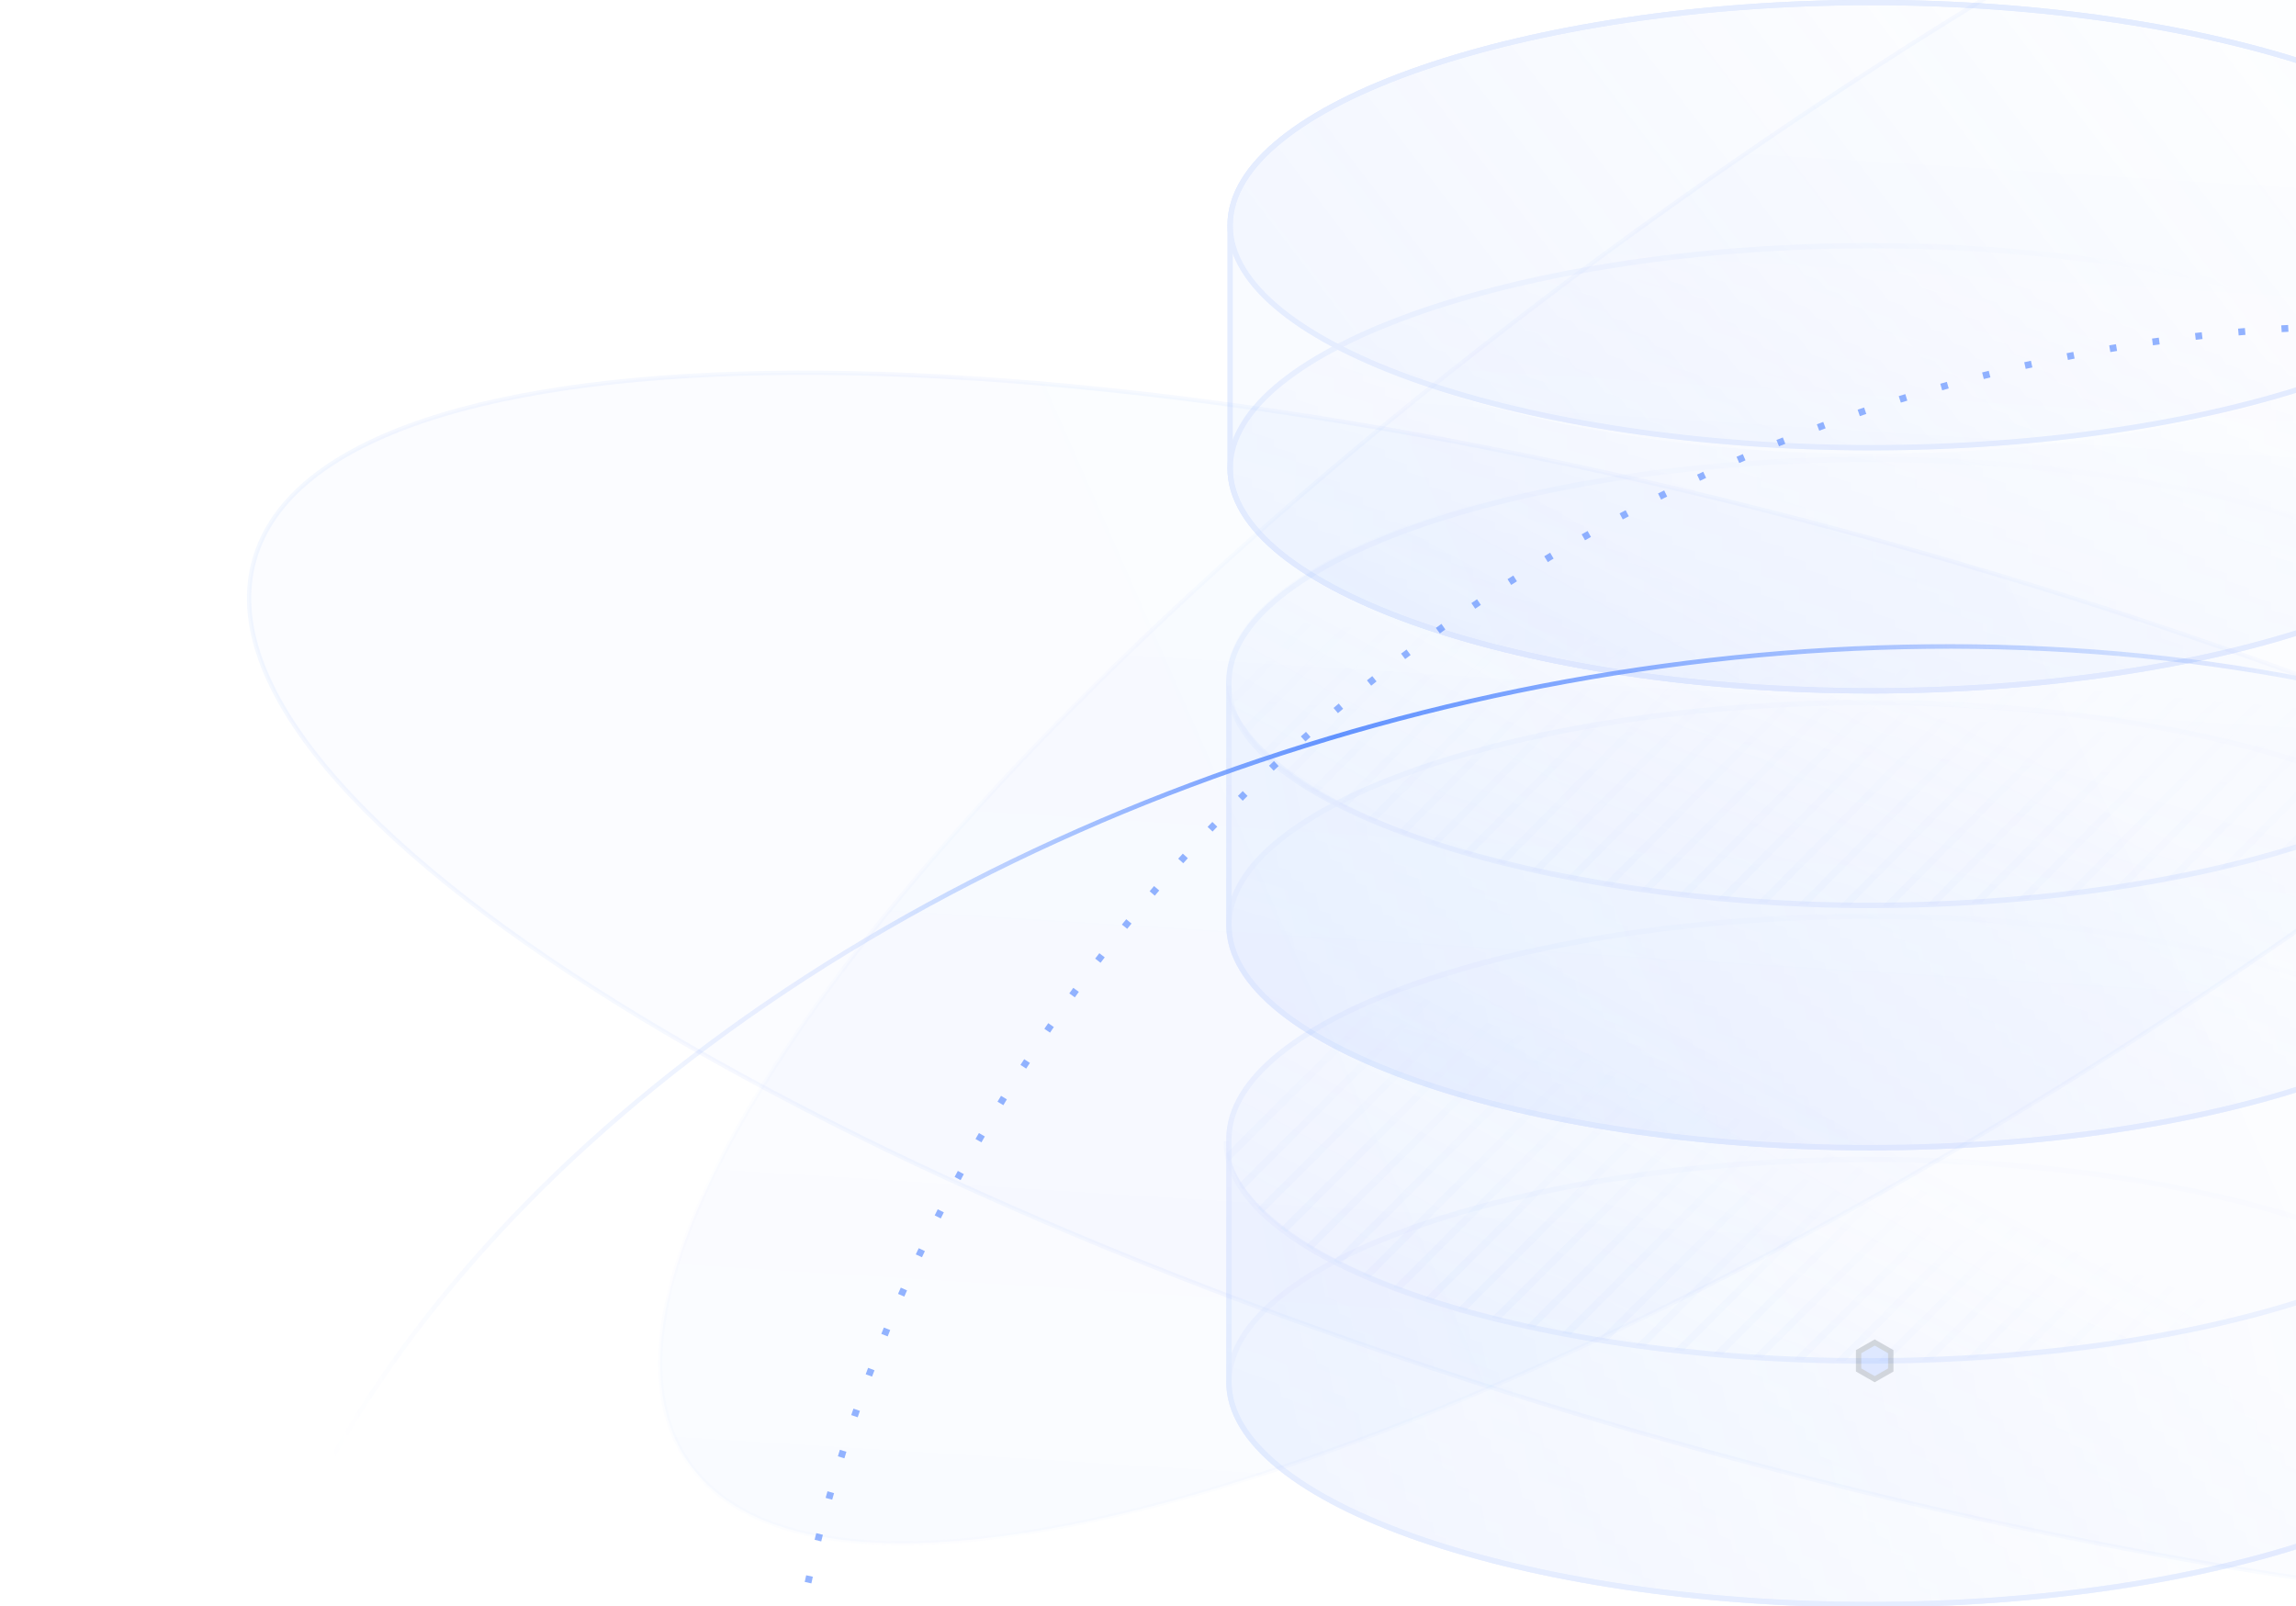 <svg width="1009" height="706" viewBox="0 0 1009 706" fill="none" xmlns="http://www.w3.org/2000/svg">
<g clip-path="url(#clip0)">
<g opacity="0.17">
<path d="M822.307 -0.069C671.128 -0.069 539.412 44.278 539.412 98.959C539.412 153.639 671.128 197.957 822.307 197.957C973.514 197.957 1105.2 153.611 1105.2 98.959C1105.2 44.278 973.514 -0.069 822.307 -0.069Z" fill="url(#paint0_linear)"/>
<path d="M540.588 98.959C540.588 85.797 548.513 73.075 563.092 61.334C577.657 49.604 598.706 38.989 624.55 30.052C676.227 12.183 746.815 1.109 822.305 1.109C897.808 1.109 968.397 12.183 1020.07 30.052C1045.91 38.989 1066.96 49.604 1081.52 61.334C1096.1 73.074 1104.02 85.797 1104.02 98.959C1104.02 112.113 1096.1 124.83 1081.52 136.566C1066.96 148.292 1045.91 158.905 1020.07 167.84C968.397 185.706 897.808 196.78 822.305 196.78C746.815 196.78 676.226 185.713 624.55 167.85C598.706 158.917 577.656 148.306 563.091 136.578C548.513 124.841 540.588 112.12 540.588 98.959Z" stroke="#6292FF" stroke-width="2.355"/>
<path d="M822.304 303.623C746.815 303.623 676.226 292.556 624.55 274.694C598.706 265.76 577.656 255.149 563.091 243.422C548.513 231.684 540.587 218.964 540.587 205.802L540.586 98.959C540.586 85.797 548.511 73.075 563.09 61.334C577.655 49.604 598.704 38.989 624.548 30.052C676.225 12.183 746.813 1.109 822.303 1.109C897.806 1.109 968.395 12.183 1020.07 30.052C1045.91 38.989 1066.96 49.604 1081.52 61.334C1096.1 73.074 1104.02 85.797 1104.02 98.959L1104.02 205.802C1104.02 218.956 1096.1 231.673 1081.52 243.41C1066.96 255.136 1045.91 265.748 1020.07 274.683C968.397 292.549 897.808 303.623 822.304 303.623Z" stroke="#6292FF" stroke-width="2.355"/>
<path d="M541.239 305.852L612.152 233.981C614.463 233.07 616.82 232.173 619.221 231.292L542.138 309.417C541.777 308.235 541.477 307.046 541.239 305.852Z" fill="url(#paint1_linear)"/>
<path d="M548.49 322.094C547.866 321.203 547.277 320.308 546.724 319.408L640.693 224.169C642.736 223.557 644.802 222.955 646.891 222.362L548.49 322.094Z" fill="url(#paint2_linear)"/>
<path d="M557.327 332.252C556.559 331.517 555.816 330.778 555.098 330.035L666.323 217.307C668.217 216.856 670.127 216.412 672.052 215.976L557.327 332.252Z" fill="url(#paint3_linear)"/>
<path d="M567.683 340.87C566.82 340.237 565.976 339.601 565.15 338.962L690.24 212.182C692.034 211.838 693.838 211.501 695.654 211.17L567.683 340.87Z" fill="url(#paint4_linear)"/>
<path d="M579.118 348.395C578.184 347.839 577.264 347.279 576.359 346.716L712.955 208.274C714.673 208.011 716.399 207.754 718.132 207.502L579.118 348.395Z" fill="url(#paint5_linear)"/>
<path d="M591.386 355.075C590.394 354.579 589.415 354.08 588.448 353.578L734.743 205.306C736.4 205.108 738.062 204.915 739.73 204.727L591.386 355.075Z" fill="url(#paint6_linear)"/>
<path d="M604.336 361.065C603.297 360.619 602.267 360.171 601.249 359.719L755.773 203.107C757.377 202.963 758.986 202.824 760.599 202.69L604.336 361.065Z" fill="url(#paint7_linear)"/>
<path d="M617.868 366.465C616.787 366.063 615.714 365.658 614.652 365.249L776.155 201.564C777.714 201.467 779.276 201.376 780.842 201.288L617.868 366.465Z" fill="url(#paint8_linear)"/>
<path d="M631.912 371.346C630.793 370.982 629.683 370.616 628.581 370.247L795.967 200.598C797.486 200.544 799.007 200.494 800.53 200.449L631.912 371.346Z" fill="url(#paint9_linear)"/>
<path d="M646.419 375.757C645.267 375.429 644.121 375.098 642.983 374.764L815.268 200.151C816.749 200.136 818.232 200.124 819.717 200.117L646.419 375.757Z" fill="url(#paint10_linear)"/>
<path d="M661.355 379.734C660.171 379.439 658.993 379.141 657.821 378.84L834.098 200.181C835.548 200.201 836.997 200.225 838.443 200.253L661.355 379.734Z" fill="url(#paint11_linear)"/>
<path d="M676.694 383.302C675.479 383.039 674.27 382.772 673.067 382.502L852.491 200.654C853.909 200.707 855.325 200.764 856.738 200.825L676.694 383.302Z" fill="url(#paint12_linear)"/>
<path d="M692.418 386.48C691.175 386.246 689.936 386.01 688.703 385.77L870.472 201.544C871.859 201.63 873.243 201.719 874.625 201.811L692.418 386.48Z" fill="url(#paint13_linear)"/>
<path d="M708.518 389.277C707.246 389.073 705.978 388.866 704.715 388.656L888.059 202.834C889.416 202.95 890.77 203.07 892.121 203.193L708.518 389.277Z" fill="url(#paint14_linear)"/>
<path d="M724.987 391.7C723.686 391.526 722.39 391.348 721.098 391.166L905.265 204.51C906.594 204.656 907.918 204.805 909.24 204.957L724.987 391.7Z" fill="url(#paint15_linear)"/>
<path d="M741.824 393.75C740.495 393.604 739.17 393.456 737.849 393.303L922.099 206.564C923.399 206.739 924.695 206.917 925.987 207.099L741.824 393.75Z" fill="url(#paint16_linear)"/>
<path d="M759.034 395.422C757.676 395.306 756.322 395.187 754.971 395.064L938.564 208.991C939.835 209.195 941.103 209.402 942.365 209.613L759.034 395.422Z" fill="url(#paint17_linear)"/>
<path d="M776.625 396.708C775.238 396.623 773.853 396.534 772.471 396.442L954.659 211.792C955.902 212.026 957.14 212.263 958.373 212.503L776.625 396.708Z" fill="url(#paint18_linear)"/>
<path d="M794.609 397.595C793.191 397.541 791.776 397.484 790.362 397.424L970.379 214.974C971.593 215.238 972.802 215.505 974.005 215.775L794.609 397.595Z" fill="url(#paint19_linear)"/>
<path d="M813.007 398.063C811.556 398.044 810.107 398.02 808.661 397.992L985.713 218.547C986.897 218.843 988.075 219.141 989.246 219.442L813.007 398.063Z" fill="url(#paint20_linear)"/>
<path d="M831.841 398.089C830.36 398.105 828.876 398.117 827.391 398.124L1000.64 222.529C1001.8 222.858 1002.94 223.189 1004.08 223.523L831.841 398.089Z" fill="url(#paint21_linear)"/>
<path d="M851.146 397.638C849.627 397.692 848.106 397.742 846.582 397.788L1015.15 226.945C1016.26 227.309 1017.37 227.676 1018.48 228.046L851.146 397.638Z" fill="url(#paint22_linear)"/>
<path d="M870.963 396.667C869.404 396.764 867.841 396.856 866.274 396.944L1029.19 231.832C1030.27 232.234 1031.34 232.64 1032.4 233.049L870.963 396.667Z" fill="url(#paint23_linear)"/>
<path d="M891.35 395.119C889.745 395.263 888.136 395.403 886.522 395.537L1042.71 237.238C1043.75 237.684 1044.78 238.133 1045.8 238.586L891.35 395.119Z" fill="url(#paint24_linear)"/>
<path d="M912.385 392.914C910.728 393.113 909.065 393.307 907.397 393.495L1055.65 243.234C1056.65 243.73 1057.62 244.23 1058.59 244.733L912.385 392.914Z" fill="url(#paint25_linear)"/>
<path d="M934.18 389.94C932.461 390.203 930.735 390.461 929.001 390.713L1067.91 249.922C1068.85 250.479 1069.77 251.039 1070.67 251.603L934.18 389.94Z" fill="url(#paint26_linear)"/>
<path d="M956.903 386.024C955.108 386.368 953.303 386.706 951.487 387.037L1079.34 257.456C1080.2 258.089 1081.05 258.726 1081.87 259.366L956.903 386.024Z" fill="url(#paint27_linear)"/>
<path d="M980.831 380.887C978.935 381.34 977.025 381.784 975.099 382.221L1089.69 266.085C1090.45 266.822 1091.19 267.562 1091.91 268.306L980.831 380.887Z" fill="url(#paint28_linear)"/>
<path d="M1006.48 374.009C1004.43 374.622 1002.37 375.226 1000.27 375.82L1098.51 276.26C1099.13 277.152 1099.72 278.049 1100.27 278.95L1006.48 374.009Z" fill="url(#paint29_linear)"/>
<path d="M1035.05 364.164C1032.74 365.079 1030.38 365.979 1027.97 366.864L1104.83 288.964C1105.19 290.149 1105.49 291.341 1105.72 292.538L1035.05 364.164Z" fill="url(#paint30_linear)"/>
<path d="M538.884 507.041L609.891 436.089C612.205 435.189 614.565 434.304 616.969 433.434L539.784 510.56C539.422 509.393 539.121 508.22 538.884 507.041Z" fill="url(#paint31_linear)"/>
<path d="M546.144 523.075C545.519 522.196 544.929 521.312 544.375 520.424L638.47 426.402C640.515 425.798 642.584 425.203 644.676 424.619L546.144 523.075Z" fill="url(#paint32_linear)"/>
<path d="M554.993 533.103C554.224 532.378 553.48 531.648 552.761 530.914L664.133 419.628C666.03 419.183 667.943 418.745 669.87 418.315L554.993 533.103Z" fill="url(#paint33_linear)"/>
<path d="M565.363 541.611C564.499 540.987 563.653 540.359 562.826 539.728L688.082 414.568C689.878 414.229 691.685 413.896 693.503 413.57L565.363 541.611Z" fill="url(#paint34_linear)"/>
<path d="M576.813 549.04C575.877 548.491 574.956 547.938 574.05 547.382L710.827 410.711C712.547 410.451 714.275 410.197 716.011 409.949L576.813 549.04Z" fill="url(#paint35_linear)"/>
<path d="M589.097 555.635C588.104 555.145 587.123 554.652 586.155 554.156L732.644 407.78C734.303 407.585 735.967 407.394 737.638 407.209L589.097 555.635Z" fill="url(#paint36_linear)"/>
<path d="M602.065 561.548C601.023 561.108 599.993 560.665 598.973 560.219L753.701 405.609C755.308 405.467 756.919 405.33 758.535 405.198L602.065 561.548Z" fill="url(#paint37_linear)"/>
<path d="M615.614 566.879C614.531 566.482 613.458 566.082 612.393 565.679L774.111 404.086C775.672 403.991 777.236 403.9 778.804 403.814L615.614 566.879Z" fill="url(#paint38_linear)"/>
<path d="M629.677 571.697C628.557 571.338 627.445 570.977 626.341 570.612L793.95 403.133C795.47 403.079 796.993 403.03 798.519 402.985L629.677 571.697Z" fill="url(#paint39_linear)"/>
<path d="M644.203 576.052C643.049 575.728 641.902 575.401 640.763 575.072L813.275 402.692C814.759 402.676 816.244 402.665 817.731 402.658L644.203 576.052Z" fill="url(#paint40_linear)"/>
<path d="M659.159 579.978C657.973 579.687 656.793 579.393 655.62 579.096L832.131 402.721C833.583 402.741 835.033 402.764 836.481 402.792L659.159 579.978Z" fill="url(#paint41_linear)"/>
<path d="M674.518 583.501C673.302 583.241 672.091 582.978 670.886 582.711L850.549 403.188C851.968 403.24 853.386 403.297 854.8 403.357L674.518 583.501Z" fill="url(#paint42_linear)"/>
<path d="M690.263 586.638C689.018 586.407 687.778 586.174 686.543 585.937L868.553 404.067C869.942 404.151 871.328 404.239 872.711 404.33L690.263 586.638Z" fill="url(#paint43_linear)"/>
<path d="M706.384 589.399C705.11 589.198 703.841 588.994 702.576 588.786L886.163 405.34C887.522 405.455 888.878 405.573 890.231 405.694L706.384 589.399Z" fill="url(#paint44_linear)"/>
<path d="M722.875 591.791C721.573 591.619 720.274 591.443 718.981 591.264L903.392 406.995C904.722 407.139 906.049 407.286 907.372 407.436L722.875 591.791Z" fill="url(#paint45_linear)"/>
<path d="M739.735 593.815C738.404 593.671 737.077 593.524 735.754 593.374L920.248 409.022C921.55 409.195 922.848 409.371 924.141 409.55L739.735 593.815Z" fill="url(#paint46_linear)"/>
<path d="M756.967 595.465C755.608 595.351 754.252 595.234 752.899 595.113L936.735 411.418C938.008 411.62 939.277 411.825 940.541 412.032L756.967 595.465Z" fill="url(#paint47_linear)"/>
<path d="M774.581 596.735C773.192 596.651 771.806 596.564 770.423 596.472L952.851 414.184C954.096 414.415 955.336 414.649 956.571 414.885L774.581 596.735Z" fill="url(#paint48_linear)"/>
<path d="M792.59 597.61C791.17 597.558 789.752 597.502 788.337 597.442L968.593 417.325C969.808 417.586 971.018 417.849 972.223 418.116L792.59 597.61Z" fill="url(#paint49_linear)"/>
<path d="M811.011 598.073C809.559 598.054 808.108 598.03 806.66 598.003L983.947 420.853C985.133 421.144 986.312 421.438 987.484 421.736L811.011 598.073Z" fill="url(#paint50_linear)"/>
<path d="M829.871 598.098C828.388 598.114 826.902 598.126 825.414 598.133L998.898 424.784C1000.05 425.108 1001.2 425.435 1002.34 425.765L829.871 598.098Z" fill="url(#paint51_linear)"/>
<path d="M849.201 597.653C847.68 597.707 846.157 597.756 844.631 597.801L1013.42 429.143C1014.54 429.502 1015.65 429.864 1016.75 430.23L849.201 597.653Z" fill="url(#paint52_linear)"/>
<path d="M869.045 596.695C867.483 596.79 865.918 596.882 864.35 596.968L1027.48 433.967C1028.56 434.364 1029.63 434.765 1030.7 435.168L869.045 596.695Z" fill="url(#paint53_linear)"/>
<path d="M889.459 595.167C887.852 595.309 886.24 595.447 884.624 595.579L1041.02 439.304C1042.06 439.744 1043.09 440.188 1044.11 440.635L889.459 595.167Z" fill="url(#paint54_linear)"/>
<path d="M910.522 592.99C908.863 593.186 907.198 593.377 905.527 593.563L1053.98 445.223C1054.97 445.714 1055.95 446.207 1056.92 446.704L910.522 592.99Z" fill="url(#paint55_linear)"/>
<path d="M932.345 590.053C930.625 590.314 928.896 590.568 927.16 590.817L1066.26 451.826C1067.19 452.376 1068.11 452.929 1069.02 453.486L932.345 590.053Z" fill="url(#paint56_linear)"/>
<path d="M955.098 586.188C953.302 586.528 951.494 586.861 949.676 587.188L1077.7 459.264C1078.56 459.889 1079.41 460.517 1080.23 461.15L955.098 586.188Z" fill="url(#paint57_linear)"/>
<path d="M979.058 581.117C977.16 581.563 975.247 582.002 973.319 582.433L1088.06 467.783C1088.83 468.509 1089.57 469.24 1090.29 469.975L979.058 581.117Z" fill="url(#paint58_linear)"/>
<path d="M1004.74 574.326C1002.69 574.932 1000.62 575.528 998.527 576.114L1096.89 477.827C1097.51 478.708 1098.1 479.593 1098.65 480.483L1004.74 574.326Z" fill="url(#paint59_linear)"/>
<path d="M1033.35 564.608C1031.03 565.511 1028.67 566.399 1026.26 567.272L1103.22 490.368C1103.58 491.539 1103.88 492.715 1104.11 493.897L1033.35 564.608Z" fill="url(#paint60_linear)"/>
<path opacity="0.3" d="M822.305 199.515C671.126 199.515 539.41 152.054 539.41 97.373V205.802C539.41 260.483 671.126 304.801 822.305 304.801C973.512 304.801 1105.2 260.454 1105.2 205.802V97.373C1105.2 152.025 973.512 199.515 822.305 199.515Z" fill="url(#paint61_linear)"/>
<path opacity="0.3" d="M822.305 106.803C671.126 106.803 539.41 151.149 539.41 205.83C539.41 260.511 671.126 304.829 822.305 304.829C973.512 304.829 1105.2 260.482 1105.2 205.83C1105.2 151.149 973.512 106.803 822.305 106.803Z" fill="url(#paint62_linear)"/>
<path d="M540.592 205.83C540.592 192.668 548.517 179.946 563.095 168.205C577.661 156.476 598.71 145.861 624.554 136.924C676.23 119.054 746.819 107.98 822.309 107.98C897.812 107.98 968.401 119.054 1020.07 136.924C1045.92 145.861 1066.96 156.476 1081.53 168.205C1096.1 179.946 1104.03 192.668 1104.03 205.83C1104.03 218.984 1096.1 231.701 1081.53 243.438C1066.96 255.164 1045.92 265.776 1020.07 274.711C968.401 292.577 897.812 303.651 822.309 303.651C746.819 303.651 676.23 292.584 624.554 274.722C598.71 265.788 577.66 255.177 563.095 243.45C548.517 231.712 540.592 218.992 540.592 205.83Z" stroke="url(#paint63_linear)" stroke-width="2.355"/>
</g>
<g opacity="0.17">
<path opacity="0.5" d="M821.779 200.117C670.6 200.117 538.885 244.464 538.885 299.144C538.885 353.825 670.6 398.143 821.779 398.143C972.987 398.143 1104.67 353.797 1104.67 299.144C1104.67 244.464 972.987 200.117 821.779 200.117Z" fill="url(#paint64_linear)"/>
<path d="M540.063 301.387C540.063 354.721 679.016 397.948 821.501 397.948C971.3 397.948 1104.12 353.516 1104.12 300.21" stroke="url(#paint65_linear)" stroke-width="2.355"/>
<path d="M821.783 504.444C746.293 504.444 675.704 493.377 624.028 475.514C598.184 466.581 577.135 455.969 562.57 444.242C547.991 432.504 540.066 419.784 540.066 406.622L540.064 299.779C540.064 286.617 547.99 273.895 562.568 262.155C577.133 250.425 598.183 239.81 624.027 230.873C675.703 213.003 746.292 201.929 821.781 201.929C897.285 201.929 967.874 213.003 1019.55 230.873C1045.39 239.81 1066.44 250.425 1081 262.155C1095.57 273.895 1103.5 286.617 1103.5 299.779L1103.5 406.622C1103.5 419.777 1095.58 432.494 1081 444.23C1066.44 455.956 1045.39 466.568 1019.55 475.504C967.875 493.37 897.286 504.444 821.783 504.444Z" stroke="url(#paint66_linear)" stroke-width="2.355"/>
<path opacity="0.4" d="M821.779 397.981C670.6 397.981 538.885 350.52 538.885 295.839V404.268C538.885 458.949 670.6 503.267 821.779 503.267C972.987 503.267 1104.67 458.92 1104.67 404.268V295.839C1104.67 350.491 972.987 397.981 821.779 397.981Z" fill="url(#paint67_linear)"/>
<path opacity="0.3" d="M821.779 307.623C670.6 307.623 538.885 351.969 538.885 406.65C538.885 461.331 670.6 505.649 821.779 505.649C972.987 505.649 1104.67 461.302 1104.67 406.65C1104.67 351.969 972.987 307.623 821.779 307.623Z" fill="url(#paint68_linear)"/>
<path d="M540.064 406.65C540.064 393.488 547.99 380.766 562.568 369.026C577.133 357.296 598.183 346.681 624.027 337.744C675.703 319.874 746.292 308.8 821.781 308.8C897.285 308.8 967.874 319.874 1019.55 337.744C1045.39 346.681 1066.44 357.296 1081 369.026C1095.57 380.766 1103.5 393.488 1103.5 406.65C1103.5 419.805 1095.57 432.521 1081 444.258C1066.44 455.984 1045.39 466.596 1019.55 475.531C967.874 493.397 897.285 504.471 821.781 504.471C746.292 504.471 675.703 493.405 624.027 475.542C598.183 466.608 577.133 455.997 562.568 444.27C547.99 432.532 540.064 419.812 540.064 406.65Z" stroke="url(#paint69_linear)" stroke-width="2.355"/>
</g>
<g opacity="0.17">
<path opacity="0.5" d="M821.781 401.572C670.602 401.572 538.887 445.918 538.887 500.599C538.887 555.28 670.602 599.598 821.781 599.598C972.988 599.598 1104.68 555.251 1104.68 500.599C1104.68 445.918 972.988 401.572 821.781 401.572Z" fill="url(#paint70_linear)"/>
<path d="M538.886 501.573C538.886 554.907 669.923 598.133 820.323 598.133C970.752 598.133 1101.76 554.879 1101.76 501.573" stroke="url(#paint71_linear)" stroke-width="2.355"/>
<path d="M821.783 705.263C746.293 705.263 675.704 694.197 624.028 676.334C598.184 667.401 577.135 656.789 562.57 645.062C547.991 633.324 540.066 620.604 540.066 607.442L540.064 500.599C540.064 487.437 547.99 474.715 562.568 462.974C577.133 451.245 598.183 440.63 624.027 431.693C675.703 413.823 746.292 402.749 821.781 402.749C897.285 402.749 967.874 413.823 1019.55 431.693C1045.39 440.63 1066.44 451.245 1081 462.974C1095.57 474.715 1103.5 487.437 1103.5 500.599L1103.5 607.442C1103.5 620.597 1095.58 633.314 1081 645.05C1066.44 656.776 1045.39 667.388 1019.55 676.323C967.875 694.19 897.286 705.263 821.783 705.263Z" stroke="url(#paint72_linear)" stroke-width="2.355"/>
<path opacity="0.4" d="M823.857 598.133C672.678 598.133 538.889 553.695 538.889 499.014V607.443C538.889 662.124 670.604 706.442 821.783 706.442C972.99 706.442 1104.68 662.095 1104.68 607.443V499.014C1104.68 553.666 975.064 598.133 823.857 598.133Z" fill="url(#paint73_linear)"/>
<path opacity="0.3" d="M821.781 508.443C670.602 508.443 538.887 552.789 538.887 607.47C538.887 662.151 670.602 706.469 821.781 706.469C972.988 706.469 1104.68 662.123 1104.68 607.47C1104.68 552.789 972.988 508.443 821.781 508.443Z" fill="url(#paint74_linear)"/>
<path d="M540.064 607.47C540.064 594.308 547.99 581.586 562.568 569.846C577.133 558.116 598.183 547.501 624.027 538.564C675.703 520.694 746.292 509.62 821.781 509.62C897.285 509.62 967.874 520.694 1019.55 538.564C1045.39 547.501 1066.44 558.116 1081 569.846C1095.57 581.586 1103.5 594.308 1103.5 607.47C1103.5 620.625 1095.57 633.342 1081 645.078C1066.44 656.804 1045.39 667.416 1019.55 676.351C967.874 694.218 897.285 705.292 821.781 705.292C746.292 705.292 675.703 694.225 624.027 676.362C598.183 667.429 577.133 656.817 562.568 645.09C547.99 633.352 540.064 620.632 540.064 607.47Z" stroke="url(#paint75_linear)" stroke-width="2.355"/>
</g>
<g opacity="0.17">
<path d="M830.923 602.16L823.857 606.197L816.792 602.16V594.106L823.857 590.069L830.923 594.106L830.923 602.16Z" fill="#6292FF" stroke="#1A222C" stroke-width="2.355"/>
</g>
<path opacity="0.3" d="M1001.44 414.62C1161.47 304.201 1293.14 185.007 1376.63 81.536C1418.37 29.805 1448.11 -18.038 1463.32 -58.925C1478.51 -99.78 1479.27 -133.911 1462.66 -157.978C1446.06 -182.046 1413.88 -193.452 1370.29 -193.75C1326.67 -194.048 1271.39 -183.23 1208.21 -162.569C1081.84 -121.242 923.669 -40.463 763.631 69.956C603.594 180.375 471.93 299.569 388.436 403.041C346.694 454.771 316.956 502.615 301.75 543.501C286.556 584.356 285.798 618.487 302.403 642.555C319.009 666.622 351.186 678.028 394.775 678.326C438.396 678.625 493.68 667.807 556.859 647.145C683.23 605.819 841.398 525.04 1001.44 414.62Z" fill="url(#paint76_linear)" stroke="url(#paint77_linear)" stroke-width="1.884"/>
<ellipse cx="747.032" cy="749.388" rx="662.402" ry="452.581" transform="rotate(-12.875 747.032 749.388)" stroke="url(#paint78_linear)" stroke-width="2"/>
<ellipse opacity="0.6" cx="1028.25" cy="824.425" rx="694.572" ry="675.643" transform="rotate(-32.809 1028.25 824.425)" stroke="#4D82FF" stroke-width="3" stroke-dasharray="3 16"/>
<path opacity="0.3" d="M841.509 242.045C655.491 189.273 480.876 163.247 348.923 163.845C282.954 164.144 227.592 171.098 186.786 184.726C146.016 198.343 119.54 218.708 111.798 245.997C104.057 273.285 115.895 304.52 143.441 337.517C171.012 370.543 214.475 405.532 270.46 440.428C382.441 510.228 544.711 579.771 730.73 632.543C916.749 685.314 1091.36 711.34 1223.32 710.742C1289.29 710.443 1344.65 703.489 1385.45 689.861C1426.22 676.245 1452.7 655.879 1460.44 628.591C1468.18 601.302 1456.34 570.067 1428.8 537.07C1401.23 504.044 1357.76 469.055 1301.78 434.159C1189.8 364.36 1027.53 294.816 841.509 242.045Z" fill="url(#paint79_linear)" stroke="url(#paint80_linear)" stroke-width="1.884"/>
</g>
<defs>
<linearGradient id="paint0_linear" x1="155" y1="466.246" x2="913.35" y2="-113.115" gradientUnits="userSpaceOnUse">
<stop stop-color="#6292FF"/>
<stop offset="1" stop-color="#6292FF" stop-opacity="0"/>
</linearGradient>
<linearGradient id="paint1_linear" x1="640.155" y1="1026.77" x2="703.743" y2="277.836" gradientUnits="userSpaceOnUse">
<stop stop-color="#6292FF"/>
<stop offset="1" stop-color="#6292FF" stop-opacity="0"/>
</linearGradient>
<linearGradient id="paint2_linear" x1="640.155" y1="1026.77" x2="703.743" y2="277.836" gradientUnits="userSpaceOnUse">
<stop stop-color="#6292FF"/>
<stop offset="1" stop-color="#6292FF" stop-opacity="0"/>
</linearGradient>
<linearGradient id="paint3_linear" x1="640.155" y1="1026.77" x2="703.743" y2="277.836" gradientUnits="userSpaceOnUse">
<stop stop-color="#6292FF"/>
<stop offset="1" stop-color="#6292FF" stop-opacity="0"/>
</linearGradient>
<linearGradient id="paint4_linear" x1="640.155" y1="1026.77" x2="703.743" y2="277.836" gradientUnits="userSpaceOnUse">
<stop stop-color="#6292FF"/>
<stop offset="1" stop-color="#6292FF" stop-opacity="0"/>
</linearGradient>
<linearGradient id="paint5_linear" x1="640.155" y1="1026.77" x2="703.743" y2="277.836" gradientUnits="userSpaceOnUse">
<stop stop-color="#6292FF"/>
<stop offset="1" stop-color="#6292FF" stop-opacity="0"/>
</linearGradient>
<linearGradient id="paint6_linear" x1="640.155" y1="1026.77" x2="703.743" y2="277.836" gradientUnits="userSpaceOnUse">
<stop stop-color="#6292FF"/>
<stop offset="1" stop-color="#6292FF" stop-opacity="0"/>
</linearGradient>
<linearGradient id="paint7_linear" x1="640.155" y1="1026.77" x2="703.743" y2="277.836" gradientUnits="userSpaceOnUse">
<stop stop-color="#6292FF"/>
<stop offset="1" stop-color="#6292FF" stop-opacity="0"/>
</linearGradient>
<linearGradient id="paint8_linear" x1="640.155" y1="1026.77" x2="703.743" y2="277.836" gradientUnits="userSpaceOnUse">
<stop stop-color="#6292FF"/>
<stop offset="1" stop-color="#6292FF" stop-opacity="0"/>
</linearGradient>
<linearGradient id="paint9_linear" x1="640.155" y1="1026.77" x2="703.743" y2="277.836" gradientUnits="userSpaceOnUse">
<stop stop-color="#6292FF"/>
<stop offset="1" stop-color="#6292FF" stop-opacity="0"/>
</linearGradient>
<linearGradient id="paint10_linear" x1="640.155" y1="1026.77" x2="703.743" y2="277.836" gradientUnits="userSpaceOnUse">
<stop stop-color="#6292FF"/>
<stop offset="1" stop-color="#6292FF" stop-opacity="0"/>
</linearGradient>
<linearGradient id="paint11_linear" x1="640.155" y1="1026.77" x2="703.743" y2="277.836" gradientUnits="userSpaceOnUse">
<stop stop-color="#6292FF"/>
<stop offset="1" stop-color="#6292FF" stop-opacity="0"/>
</linearGradient>
<linearGradient id="paint12_linear" x1="640.155" y1="1026.77" x2="703.743" y2="277.836" gradientUnits="userSpaceOnUse">
<stop stop-color="#6292FF"/>
<stop offset="1" stop-color="#6292FF" stop-opacity="0"/>
</linearGradient>
<linearGradient id="paint13_linear" x1="640.155" y1="1026.77" x2="703.743" y2="277.836" gradientUnits="userSpaceOnUse">
<stop stop-color="#6292FF"/>
<stop offset="1" stop-color="#6292FF" stop-opacity="0"/>
</linearGradient>
<linearGradient id="paint14_linear" x1="640.155" y1="1026.77" x2="703.743" y2="277.836" gradientUnits="userSpaceOnUse">
<stop stop-color="#6292FF"/>
<stop offset="1" stop-color="#6292FF" stop-opacity="0"/>
</linearGradient>
<linearGradient id="paint15_linear" x1="640.155" y1="1026.77" x2="703.743" y2="277.836" gradientUnits="userSpaceOnUse">
<stop stop-color="#6292FF"/>
<stop offset="1" stop-color="#6292FF" stop-opacity="0"/>
</linearGradient>
<linearGradient id="paint16_linear" x1="640.155" y1="1026.77" x2="703.743" y2="277.836" gradientUnits="userSpaceOnUse">
<stop stop-color="#6292FF"/>
<stop offset="1" stop-color="#6292FF" stop-opacity="0"/>
</linearGradient>
<linearGradient id="paint17_linear" x1="640.155" y1="1026.77" x2="703.743" y2="277.836" gradientUnits="userSpaceOnUse">
<stop stop-color="#6292FF"/>
<stop offset="1" stop-color="#6292FF" stop-opacity="0"/>
</linearGradient>
<linearGradient id="paint18_linear" x1="640.155" y1="1026.77" x2="703.743" y2="277.836" gradientUnits="userSpaceOnUse">
<stop stop-color="#6292FF"/>
<stop offset="1" stop-color="#6292FF" stop-opacity="0"/>
</linearGradient>
<linearGradient id="paint19_linear" x1="640.155" y1="1026.77" x2="703.743" y2="277.836" gradientUnits="userSpaceOnUse">
<stop stop-color="#6292FF"/>
<stop offset="1" stop-color="#6292FF" stop-opacity="0"/>
</linearGradient>
<linearGradient id="paint20_linear" x1="640.155" y1="1026.77" x2="703.743" y2="277.836" gradientUnits="userSpaceOnUse">
<stop stop-color="#6292FF"/>
<stop offset="1" stop-color="#6292FF" stop-opacity="0"/>
</linearGradient>
<linearGradient id="paint21_linear" x1="640.155" y1="1026.77" x2="703.743" y2="277.836" gradientUnits="userSpaceOnUse">
<stop stop-color="#6292FF"/>
<stop offset="1" stop-color="#6292FF" stop-opacity="0"/>
</linearGradient>
<linearGradient id="paint22_linear" x1="640.155" y1="1026.77" x2="703.743" y2="277.836" gradientUnits="userSpaceOnUse">
<stop stop-color="#6292FF"/>
<stop offset="1" stop-color="#6292FF" stop-opacity="0"/>
</linearGradient>
<linearGradient id="paint23_linear" x1="640.155" y1="1026.77" x2="703.743" y2="277.836" gradientUnits="userSpaceOnUse">
<stop stop-color="#6292FF"/>
<stop offset="1" stop-color="#6292FF" stop-opacity="0"/>
</linearGradient>
<linearGradient id="paint24_linear" x1="640.155" y1="1026.77" x2="703.743" y2="277.836" gradientUnits="userSpaceOnUse">
<stop stop-color="#6292FF"/>
<stop offset="1" stop-color="#6292FF" stop-opacity="0"/>
</linearGradient>
<linearGradient id="paint25_linear" x1="640.155" y1="1026.77" x2="703.743" y2="277.836" gradientUnits="userSpaceOnUse">
<stop stop-color="#6292FF"/>
<stop offset="1" stop-color="#6292FF" stop-opacity="0"/>
</linearGradient>
<linearGradient id="paint26_linear" x1="640.155" y1="1026.77" x2="703.743" y2="277.836" gradientUnits="userSpaceOnUse">
<stop stop-color="#6292FF"/>
<stop offset="1" stop-color="#6292FF" stop-opacity="0"/>
</linearGradient>
<linearGradient id="paint27_linear" x1="640.155" y1="1026.77" x2="703.743" y2="277.836" gradientUnits="userSpaceOnUse">
<stop stop-color="#6292FF"/>
<stop offset="1" stop-color="#6292FF" stop-opacity="0"/>
</linearGradient>
<linearGradient id="paint28_linear" x1="640.155" y1="1026.77" x2="703.743" y2="277.836" gradientUnits="userSpaceOnUse">
<stop stop-color="#6292FF"/>
<stop offset="1" stop-color="#6292FF" stop-opacity="0"/>
</linearGradient>
<linearGradient id="paint29_linear" x1="640.155" y1="1026.77" x2="703.743" y2="277.836" gradientUnits="userSpaceOnUse">
<stop stop-color="#6292FF"/>
<stop offset="1" stop-color="#6292FF" stop-opacity="0"/>
</linearGradient>
<linearGradient id="paint30_linear" x1="640.155" y1="1026.77" x2="703.743" y2="277.836" gradientUnits="userSpaceOnUse">
<stop stop-color="#6292FF"/>
<stop offset="1" stop-color="#6292FF" stop-opacity="0"/>
</linearGradient>
<linearGradient id="paint31_linear" x1="514.155" y1="1020.88" x2="726.561" y2="471.474" gradientUnits="userSpaceOnUse">
<stop stop-color="#6292FF"/>
<stop offset="1" stop-color="#6292FF" stop-opacity="0"/>
</linearGradient>
<linearGradient id="paint32_linear" x1="514.155" y1="1020.88" x2="726.561" y2="471.474" gradientUnits="userSpaceOnUse">
<stop stop-color="#6292FF"/>
<stop offset="1" stop-color="#6292FF" stop-opacity="0"/>
</linearGradient>
<linearGradient id="paint33_linear" x1="514.155" y1="1020.88" x2="726.561" y2="471.474" gradientUnits="userSpaceOnUse">
<stop stop-color="#6292FF"/>
<stop offset="1" stop-color="#6292FF" stop-opacity="0"/>
</linearGradient>
<linearGradient id="paint34_linear" x1="514.155" y1="1020.88" x2="726.561" y2="471.474" gradientUnits="userSpaceOnUse">
<stop stop-color="#6292FF"/>
<stop offset="1" stop-color="#6292FF" stop-opacity="0"/>
</linearGradient>
<linearGradient id="paint35_linear" x1="514.155" y1="1020.88" x2="726.561" y2="471.474" gradientUnits="userSpaceOnUse">
<stop stop-color="#6292FF"/>
<stop offset="1" stop-color="#6292FF" stop-opacity="0"/>
</linearGradient>
<linearGradient id="paint36_linear" x1="514.155" y1="1020.88" x2="726.561" y2="471.474" gradientUnits="userSpaceOnUse">
<stop stop-color="#6292FF"/>
<stop offset="1" stop-color="#6292FF" stop-opacity="0"/>
</linearGradient>
<linearGradient id="paint37_linear" x1="514.155" y1="1020.88" x2="726.561" y2="471.474" gradientUnits="userSpaceOnUse">
<stop stop-color="#6292FF"/>
<stop offset="1" stop-color="#6292FF" stop-opacity="0"/>
</linearGradient>
<linearGradient id="paint38_linear" x1="514.155" y1="1020.88" x2="726.561" y2="471.474" gradientUnits="userSpaceOnUse">
<stop stop-color="#6292FF"/>
<stop offset="1" stop-color="#6292FF" stop-opacity="0"/>
</linearGradient>
<linearGradient id="paint39_linear" x1="514.155" y1="1020.88" x2="726.561" y2="471.474" gradientUnits="userSpaceOnUse">
<stop stop-color="#6292FF"/>
<stop offset="1" stop-color="#6292FF" stop-opacity="0"/>
</linearGradient>
<linearGradient id="paint40_linear" x1="514.155" y1="1020.88" x2="726.561" y2="471.474" gradientUnits="userSpaceOnUse">
<stop stop-color="#6292FF"/>
<stop offset="1" stop-color="#6292FF" stop-opacity="0"/>
</linearGradient>
<linearGradient id="paint41_linear" x1="514.155" y1="1020.88" x2="726.561" y2="471.474" gradientUnits="userSpaceOnUse">
<stop stop-color="#6292FF"/>
<stop offset="1" stop-color="#6292FF" stop-opacity="0"/>
</linearGradient>
<linearGradient id="paint42_linear" x1="514.155" y1="1020.88" x2="726.561" y2="471.474" gradientUnits="userSpaceOnUse">
<stop stop-color="#6292FF"/>
<stop offset="1" stop-color="#6292FF" stop-opacity="0"/>
</linearGradient>
<linearGradient id="paint43_linear" x1="514.155" y1="1020.88" x2="726.561" y2="471.474" gradientUnits="userSpaceOnUse">
<stop stop-color="#6292FF"/>
<stop offset="1" stop-color="#6292FF" stop-opacity="0"/>
</linearGradient>
<linearGradient id="paint44_linear" x1="514.155" y1="1020.88" x2="726.561" y2="471.474" gradientUnits="userSpaceOnUse">
<stop stop-color="#6292FF"/>
<stop offset="1" stop-color="#6292FF" stop-opacity="0"/>
</linearGradient>
<linearGradient id="paint45_linear" x1="514.155" y1="1020.88" x2="726.561" y2="471.474" gradientUnits="userSpaceOnUse">
<stop stop-color="#6292FF"/>
<stop offset="1" stop-color="#6292FF" stop-opacity="0"/>
</linearGradient>
<linearGradient id="paint46_linear" x1="514.155" y1="1020.88" x2="726.561" y2="471.474" gradientUnits="userSpaceOnUse">
<stop stop-color="#6292FF"/>
<stop offset="1" stop-color="#6292FF" stop-opacity="0"/>
</linearGradient>
<linearGradient id="paint47_linear" x1="514.155" y1="1020.88" x2="726.561" y2="471.474" gradientUnits="userSpaceOnUse">
<stop stop-color="#6292FF"/>
<stop offset="1" stop-color="#6292FF" stop-opacity="0"/>
</linearGradient>
<linearGradient id="paint48_linear" x1="514.155" y1="1020.88" x2="726.561" y2="471.474" gradientUnits="userSpaceOnUse">
<stop stop-color="#6292FF"/>
<stop offset="1" stop-color="#6292FF" stop-opacity="0"/>
</linearGradient>
<linearGradient id="paint49_linear" x1="514.155" y1="1020.88" x2="726.561" y2="471.474" gradientUnits="userSpaceOnUse">
<stop stop-color="#6292FF"/>
<stop offset="1" stop-color="#6292FF" stop-opacity="0"/>
</linearGradient>
<linearGradient id="paint50_linear" x1="514.155" y1="1020.88" x2="726.561" y2="471.474" gradientUnits="userSpaceOnUse">
<stop stop-color="#6292FF"/>
<stop offset="1" stop-color="#6292FF" stop-opacity="0"/>
</linearGradient>
<linearGradient id="paint51_linear" x1="514.155" y1="1020.88" x2="726.561" y2="471.474" gradientUnits="userSpaceOnUse">
<stop stop-color="#6292FF"/>
<stop offset="1" stop-color="#6292FF" stop-opacity="0"/>
</linearGradient>
<linearGradient id="paint52_linear" x1="514.155" y1="1020.88" x2="726.561" y2="471.474" gradientUnits="userSpaceOnUse">
<stop stop-color="#6292FF"/>
<stop offset="1" stop-color="#6292FF" stop-opacity="0"/>
</linearGradient>
<linearGradient id="paint53_linear" x1="514.155" y1="1020.88" x2="726.561" y2="471.474" gradientUnits="userSpaceOnUse">
<stop stop-color="#6292FF"/>
<stop offset="1" stop-color="#6292FF" stop-opacity="0"/>
</linearGradient>
<linearGradient id="paint54_linear" x1="514.155" y1="1020.88" x2="726.561" y2="471.474" gradientUnits="userSpaceOnUse">
<stop stop-color="#6292FF"/>
<stop offset="1" stop-color="#6292FF" stop-opacity="0"/>
</linearGradient>
<linearGradient id="paint55_linear" x1="514.155" y1="1020.88" x2="726.561" y2="471.474" gradientUnits="userSpaceOnUse">
<stop stop-color="#6292FF"/>
<stop offset="1" stop-color="#6292FF" stop-opacity="0"/>
</linearGradient>
<linearGradient id="paint56_linear" x1="514.155" y1="1020.88" x2="726.561" y2="471.474" gradientUnits="userSpaceOnUse">
<stop stop-color="#6292FF"/>
<stop offset="1" stop-color="#6292FF" stop-opacity="0"/>
</linearGradient>
<linearGradient id="paint57_linear" x1="514.155" y1="1020.88" x2="726.561" y2="471.474" gradientUnits="userSpaceOnUse">
<stop stop-color="#6292FF"/>
<stop offset="1" stop-color="#6292FF" stop-opacity="0"/>
</linearGradient>
<linearGradient id="paint58_linear" x1="514.155" y1="1020.88" x2="726.561" y2="471.474" gradientUnits="userSpaceOnUse">
<stop stop-color="#6292FF"/>
<stop offset="1" stop-color="#6292FF" stop-opacity="0"/>
</linearGradient>
<linearGradient id="paint59_linear" x1="514.155" y1="1020.88" x2="726.561" y2="471.474" gradientUnits="userSpaceOnUse">
<stop stop-color="#6292FF"/>
<stop offset="1" stop-color="#6292FF" stop-opacity="0"/>
</linearGradient>
<linearGradient id="paint60_linear" x1="514.155" y1="1020.88" x2="726.561" y2="471.474" gradientUnits="userSpaceOnUse">
<stop stop-color="#6292FF"/>
<stop offset="1" stop-color="#6292FF" stop-opacity="0"/>
</linearGradient>
<linearGradient id="paint61_linear" x1="394.142" y1="168.609" x2="1146.23" y2="168.609" gradientUnits="userSpaceOnUse">
<stop stop-color="#6292FF"/>
<stop offset="0.991" stop-color="#6292FF" stop-opacity="0"/>
</linearGradient>
<linearGradient id="paint62_linear" x1="625.85" y1="304.828" x2="697.939" y2="66.763" gradientUnits="userSpaceOnUse">
<stop stop-color="#6292FF"/>
<stop offset="1" stop-color="#6292FF" stop-opacity="0"/>
</linearGradient>
<linearGradient id="paint63_linear" x1="669.86" y1="287.541" x2="822.309" y2="31.364" gradientUnits="userSpaceOnUse">
<stop stop-color="#6292FF"/>
<stop offset="1" stop-color="#6292FF" stop-opacity="0"/>
</linearGradient>
<linearGradient id="paint64_linear" x1="500.729" y1="433.069" x2="633.244" y2="190.778" gradientUnits="userSpaceOnUse">
<stop stop-color="#6292FF"/>
<stop offset="1" stop-color="#6292FF" stop-opacity="0"/>
</linearGradient>
<linearGradient id="paint65_linear" x1="839.647" y1="426.111" x2="845.669" y2="291.328" gradientUnits="userSpaceOnUse">
<stop stop-color="#6292FF"/>
<stop offset="1" stop-color="#6292FF" stop-opacity="0"/>
</linearGradient>
<linearGradient id="paint66_linear" x1="832.084" y1="485.916" x2="884.298" y2="188.703" gradientUnits="userSpaceOnUse">
<stop stop-color="#6292FF"/>
<stop offset="1" stop-color="#6292FF" stop-opacity="0"/>
</linearGradient>
<linearGradient id="paint67_linear" x1="560.973" y1="411.261" x2="1020.85" y2="322.903" gradientUnits="userSpaceOnUse">
<stop stop-color="#6292FF"/>
<stop offset="0.991" stop-color="#6292FF" stop-opacity="0"/>
</linearGradient>
<linearGradient id="paint68_linear" x1="625.325" y1="505.648" x2="697.413" y2="267.583" gradientUnits="userSpaceOnUse">
<stop stop-color="#6292FF"/>
<stop offset="1" stop-color="#6292FF" stop-opacity="0"/>
</linearGradient>
<linearGradient id="paint69_linear" x1="667.41" y1="624.482" x2="737.697" y2="246.94" gradientUnits="userSpaceOnUse">
<stop stop-color="#6292FF"/>
<stop offset="1" stop-color="#6292FF" stop-opacity="0"/>
</linearGradient>
<linearGradient id="paint70_linear" x1="500.731" y1="634.524" x2="633.246" y2="392.232" gradientUnits="userSpaceOnUse">
<stop stop-color="#6292FF"/>
<stop offset="1" stop-color="#6292FF" stop-opacity="0"/>
</linearGradient>
<linearGradient id="paint71_linear" x1="838.546" y1="626.297" x2="844.542" y2="491.511" gradientUnits="userSpaceOnUse">
<stop stop-color="#6292FF"/>
<stop offset="1" stop-color="#6292FF" stop-opacity="0"/>
</linearGradient>
<linearGradient id="paint72_linear" x1="832.084" y1="686.736" x2="884.297" y2="389.522" gradientUnits="userSpaceOnUse">
<stop stop-color="#6292FF"/>
<stop offset="1" stop-color="#6292FF" stop-opacity="0"/>
</linearGradient>
<linearGradient id="paint73_linear" x1="560.977" y1="614.436" x2="1020.86" y2="526.078" gradientUnits="userSpaceOnUse">
<stop stop-color="#6292FF"/>
<stop offset="0.991" stop-color="#6292FF" stop-opacity="0"/>
</linearGradient>
<linearGradient id="paint74_linear" x1="487.072" y1="805.384" x2="614.09" y2="461.64" gradientUnits="userSpaceOnUse">
<stop stop-color="#6292FF"/>
<stop offset="1" stop-color="#6292FF" stop-opacity="0"/>
</linearGradient>
<linearGradient id="paint75_linear" x1="667.41" y1="825.302" x2="737.697" y2="447.76" gradientUnits="userSpaceOnUse">
<stop stop-color="#6292FF"/>
<stop offset="1" stop-color="#6292FF" stop-opacity="0"/>
</linearGradient>
<linearGradient id="paint76_linear" x1="333.996" y1="986.823" x2="418.447" y2="-369.432" gradientUnits="userSpaceOnUse">
<stop stop-color="#6292FF" stop-opacity="0.15"/>
<stop offset="1" stop-color="#6292FF" stop-opacity="0"/>
</linearGradient>
<linearGradient id="paint77_linear" x1="2898.72" y1="-1394.3" x2="87.918" y2="905.525" gradientUnits="userSpaceOnUse">
<stop stop-color="#6292FF" stop-opacity="0.5"/>
<stop offset="1" stop-color="#6292FF" stop-opacity="0"/>
</linearGradient>
<linearGradient id="paint78_linear" x1="1195.38" y1="353.959" x2="-29.301" y2="359.912" gradientUnits="userSpaceOnUse">
<stop offset="0.031" stop-color="#6292FF" stop-opacity="0"/>
<stop offset="0.416" stop-color="#6292FF"/>
<stop offset="0.595" stop-color="#6292FF" stop-opacity="0.16"/>
<stop offset="0.827" stop-color="#6292FF" stop-opacity="0"/>
</linearGradient>
<linearGradient id="paint79_linear" x1="318.83" y1="185.615" x2="1552.49" y2="-357.629" gradientUnits="userSpaceOnUse">
<stop stop-color="#6292FF" stop-opacity="0.09"/>
<stop offset="1" stop-color="#6292FF" stop-opacity="0.04"/>
</linearGradient>
<linearGradient id="paint80_linear" x1="-48.495" y1="185.862" x2="1982.92" y2="796.46" gradientUnits="userSpaceOnUse">
<stop stop-color="#6292FF" stop-opacity="0.24"/>
<stop offset="1" stop-color="#6292FF" stop-opacity="0"/>
</linearGradient>
<clipPath id="clip0">
<rect width="1009" height="706" fill="white"/>
</clipPath>
</defs>
</svg>
